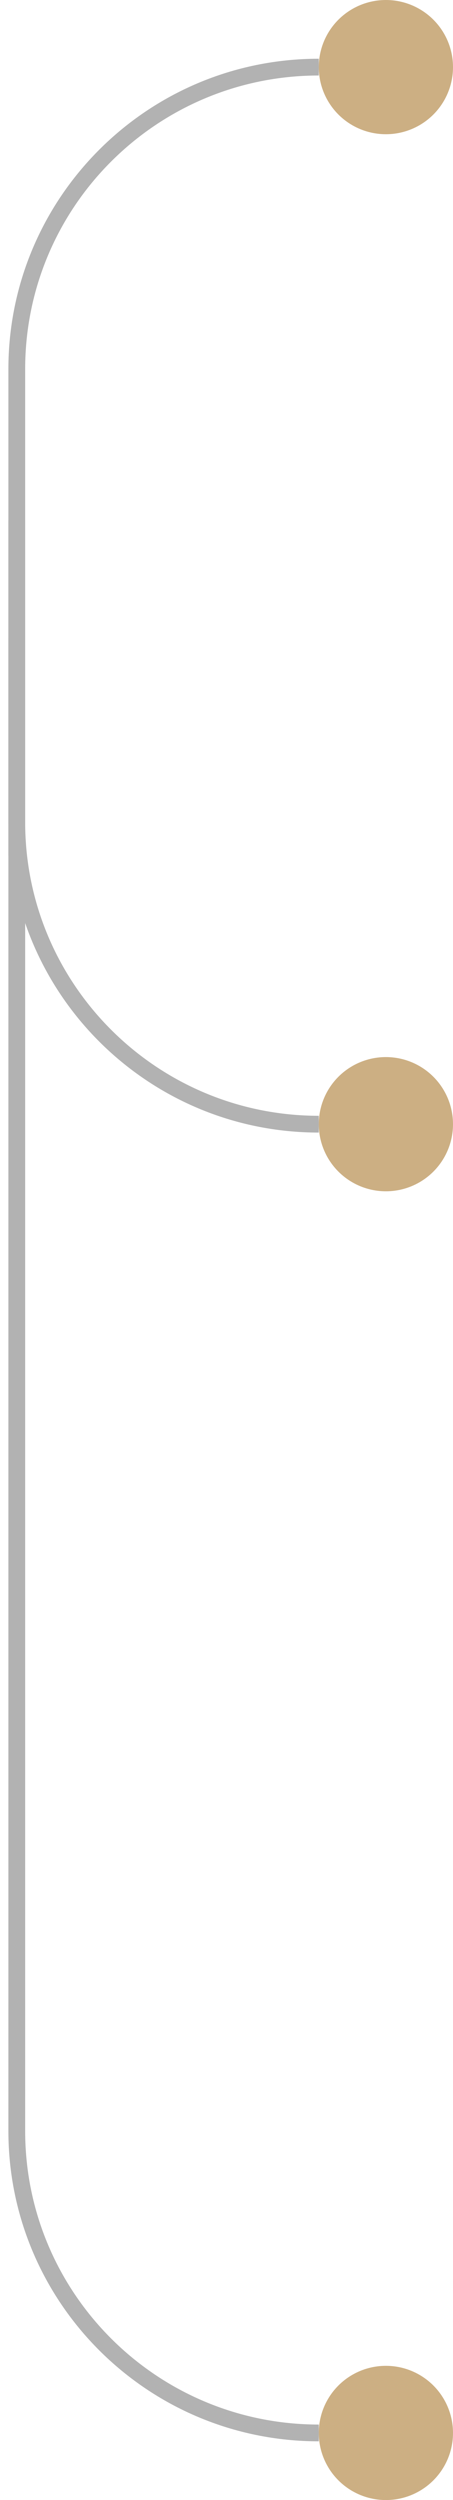 <svg width="27" height="149" viewBox="0 0 27 149" fill="none" xmlns="http://www.w3.org/2000/svg">
<path d="M1 51V22C1 12.059 9.059 4 19 4V4" stroke="#B2B2B2"/>
<path d="M1 38V49C1 58.941 9.059 67 19 67V67" stroke="#B2B2B2"/>
<path d="M1 31V127C1 136.941 9.059 145 19 145V145" stroke="#B2B2B2"/>
<circle r="4" transform="matrix(-1 0 0 1 23 4)" fill="#CCAF83"/>
<circle r="4" transform="matrix(-1 0 0 1 23 67)" fill="#CCAF83"/>
<circle r="4" transform="matrix(-1 0 0 1 23 145)" fill="#CCAF83"/>
</svg>
